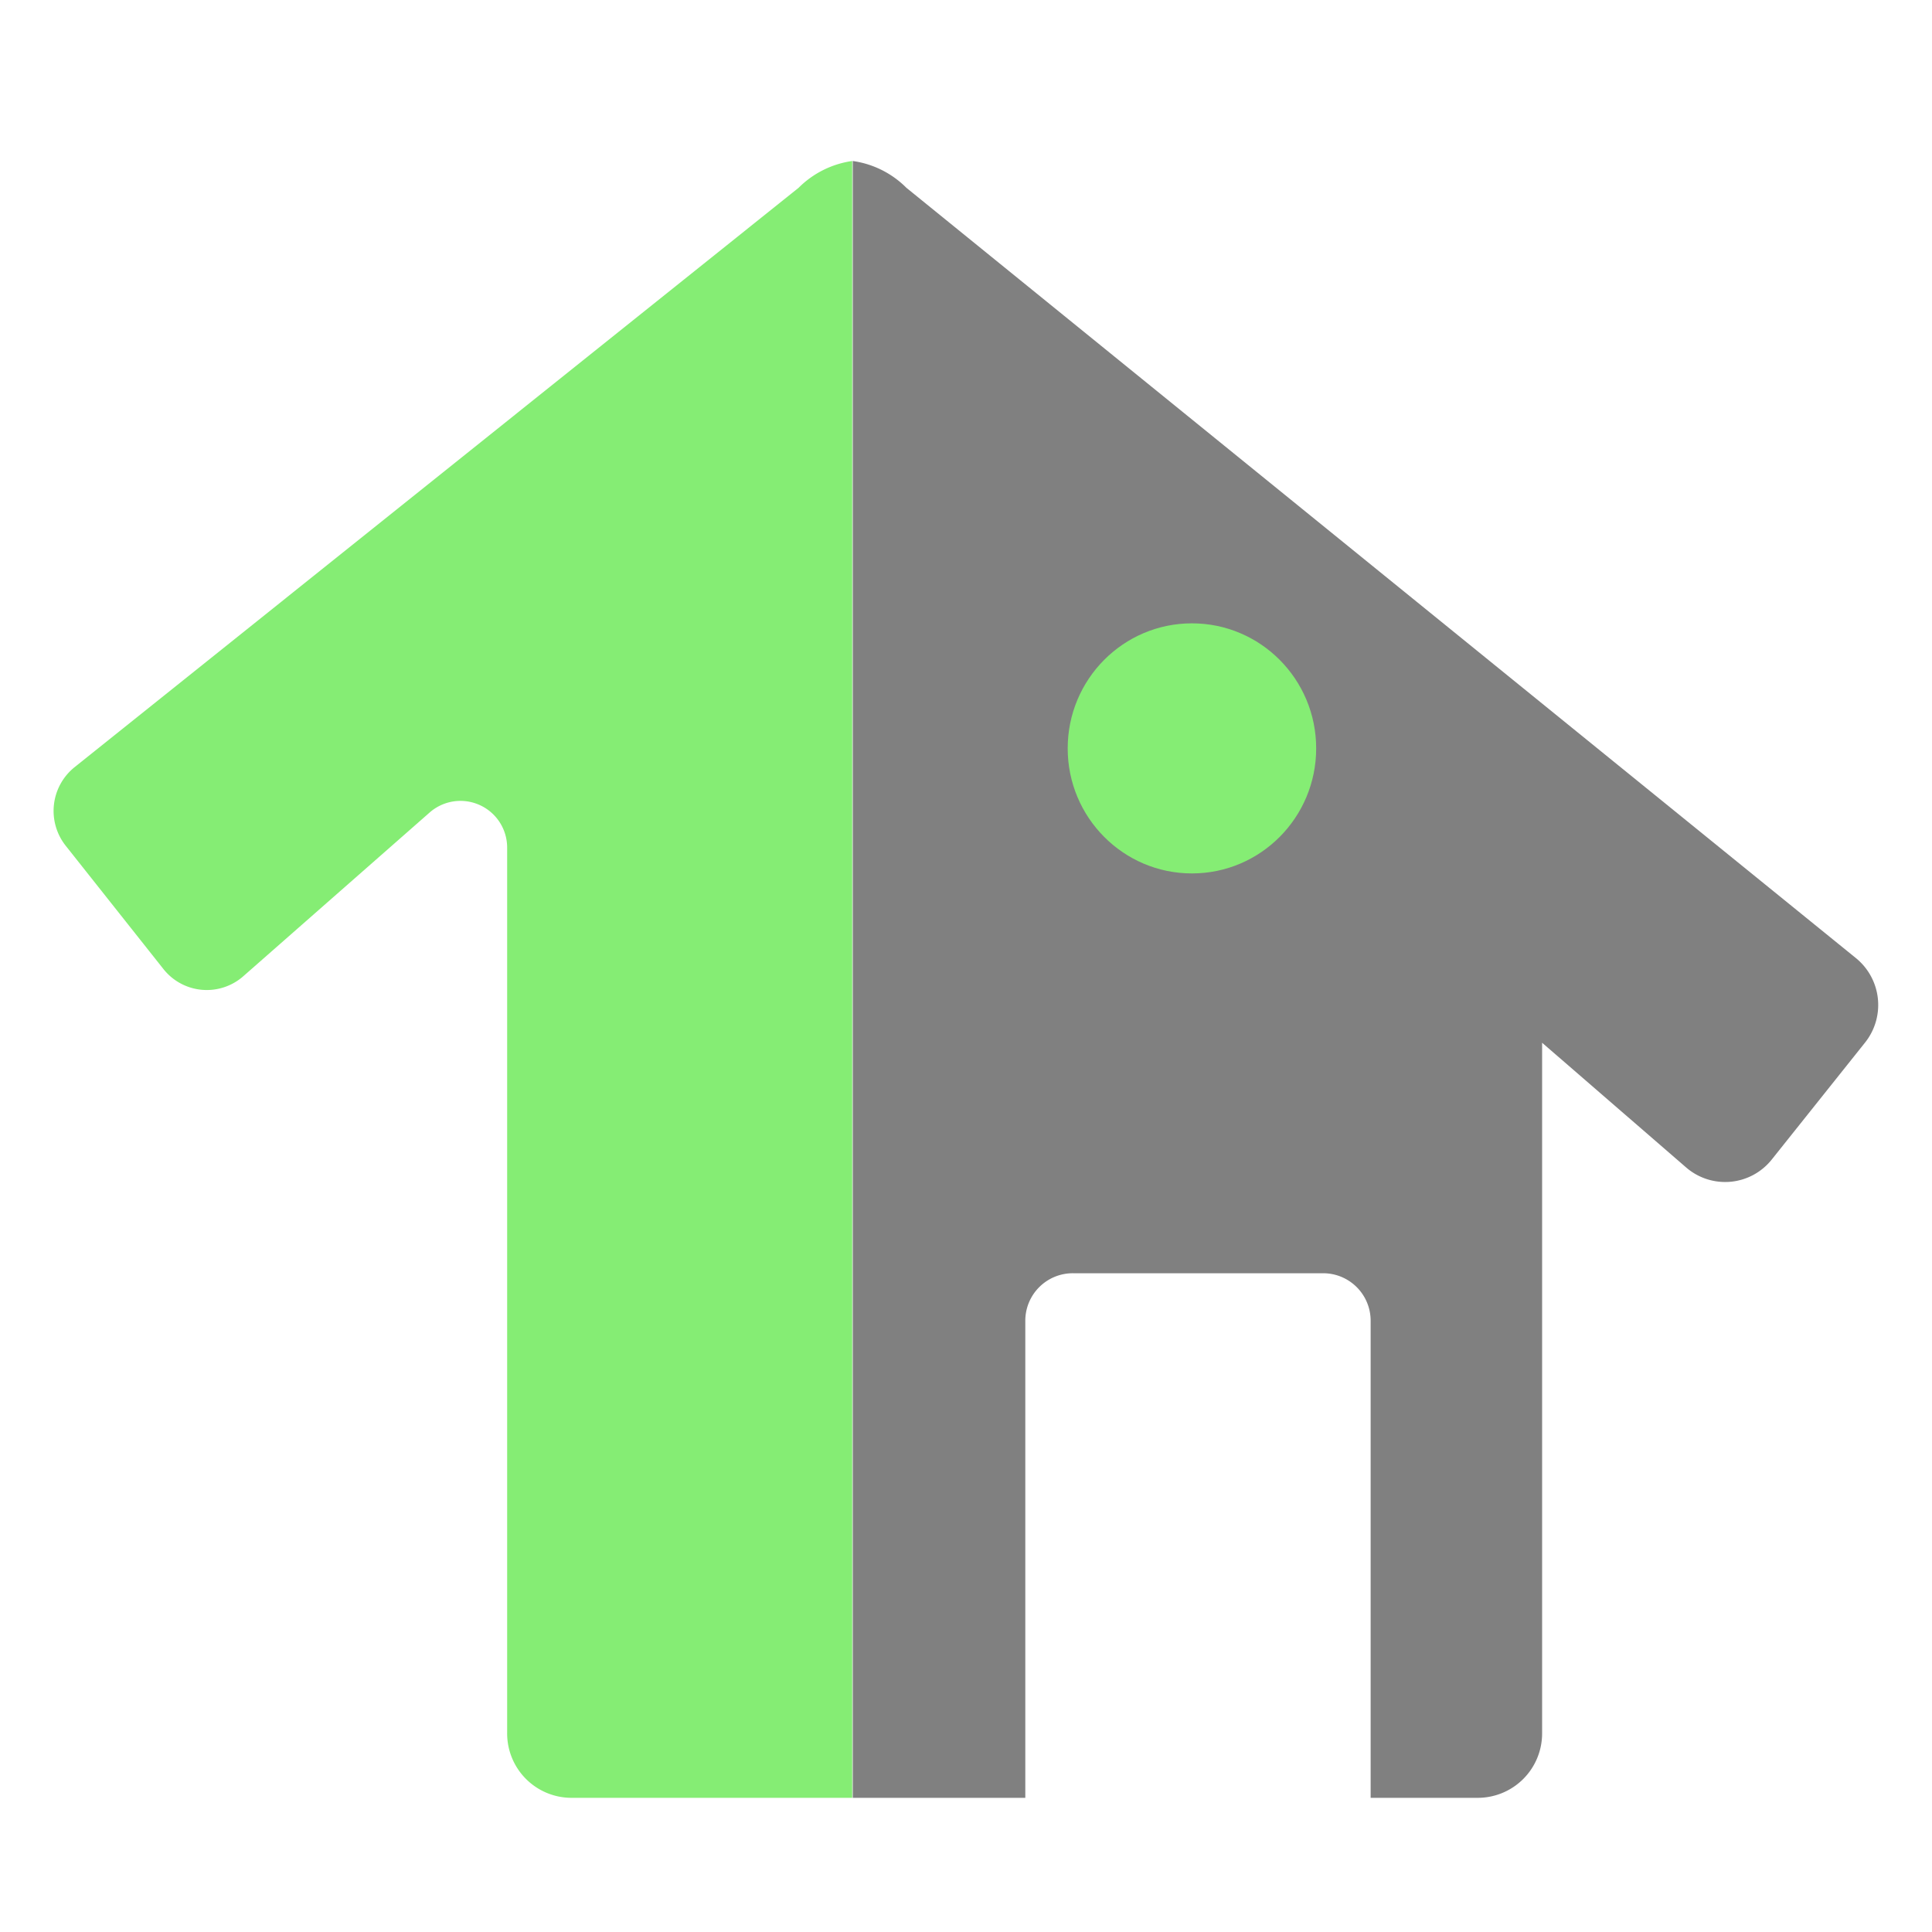 <svg xmlns="http://www.w3.org/2000/svg" viewBox="0 0 72 72"><defs><style>.a{fill:#85ed74;}.b{fill:gray;}</style></defs><title>0</title><path class="a" d="M31.79,67H21.29a2.4,2.4,0,0,1-2.39-2.41v-33A1.74,1.74,0,0,0,16,30.29L9.08,36.37a2.06,2.06,0,0,1-3-.27L2.45,31.52a2.09,2.09,0,0,1,.33-2.93L29.76,7a3.53,3.53,0,0,1,2-1V67Z"/><path class="b" d="M69.17,35.71,33.78,7a3.51,3.51,0,0,0-2-1V67h6.43V49.22A1.77,1.77,0,0,1,40,47.45h9.31a1.77,1.77,0,0,1,1.77,1.78V67h4a2.4,2.4,0,0,0,2.39-2.41V38.86l5.37,4.65a2.22,2.22,0,0,0,3.19-.3l3.47-4.35A2.25,2.25,0,0,0,69.17,35.71Z"/><ellipse class="a" cx="44.42" cy="27.89" rx="4.63" ry="4.66"/></svg>